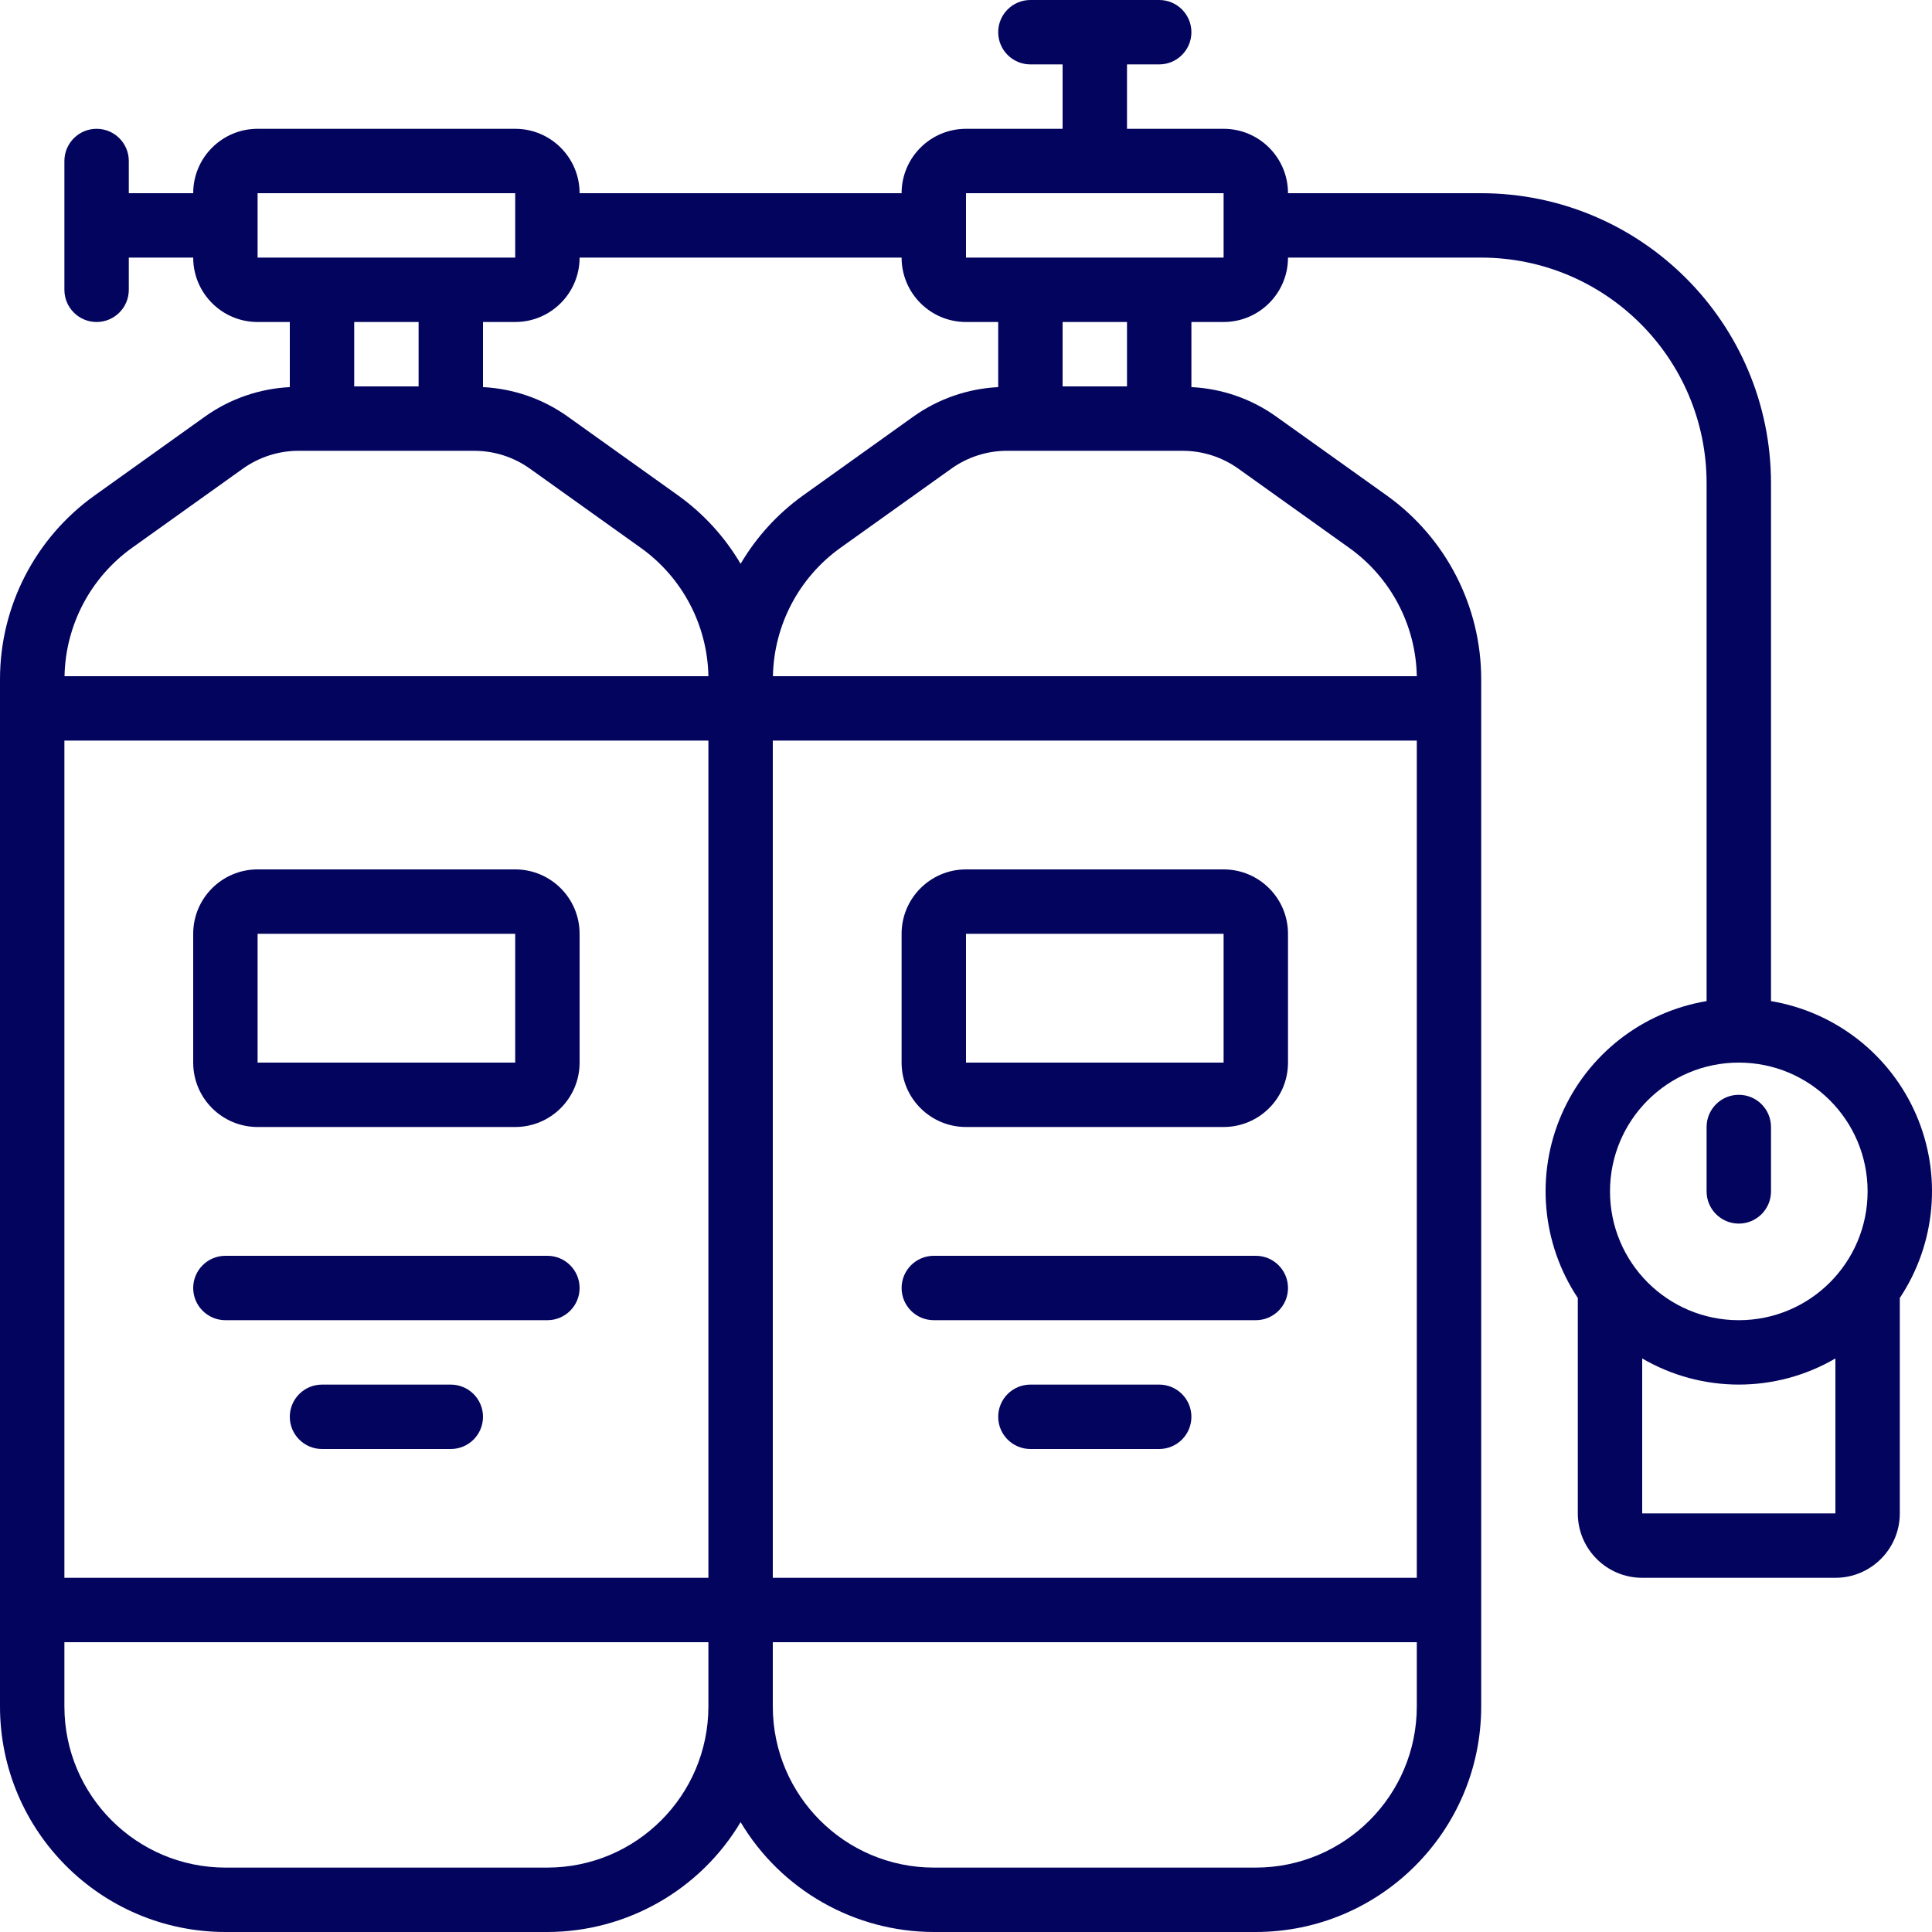 <svg width="30" height="30" viewBox="0 0 30 30" fill="none" xmlns="http://www.w3.org/2000/svg">
<path d="M3.5 30H8.5C9.73 29.998 10.87 29.35 11.5 28.294C12.13 29.35 13.27 29.998 14.5 30H19.5C21.432 29.998 22.998 28.432 23 26.5V10.544C22.999 9.413 22.453 8.352 21.534 7.694L19.812 6.465C19.427 6.191 18.972 6.034 18.5 6.011V5H19C19.552 5 20 4.552 20 4H23C24.932 4.002 26.498 5.568 26.5 7.5V15.545C25.499 15.713 24.651 16.376 24.247 17.307C23.843 18.238 23.939 19.31 24.5 20.155V23.5C24.5 24.052 24.948 24.5 25.5 24.5H28.5C29.052 24.5 29.5 24.052 29.5 23.5V20.155C30.061 19.31 30.157 18.238 29.753 17.307C29.349 16.376 28.501 15.713 27.5 15.545V7.5C27.497 5.016 25.484 3.003 23 3H20C20 2.448 19.552 2 19 2H17.5V1H18C18.276 1 18.5 0.776 18.5 0.5C18.5 0.224 18.276 0 18 0H16C15.724 0 15.5 0.224 15.5 0.5C15.5 0.776 15.724 1 16 1H16.5V2H15C14.448 2 14 2.448 14 3H9C9 2.448 8.552 2 8 2H4C3.448 2 3 2.448 3 3H2V2.5C2 2.224 1.776 2 1.5 2C1.224 2 1 2.224 1 2.5V4.5C1 4.776 1.224 5 1.5 5C1.776 5 2 4.776 2 4.5V4H3C3 4.552 3.448 5 4 5H4.5V6.011C4.028 6.035 3.573 6.192 3.188 6.465L1.466 7.696C0.547 8.354 0.001 9.414 0 10.544V26.5C0.002 28.432 1.568 29.998 3.5 30ZM25.5 23.5V21.094C26.427 21.635 27.573 21.635 28.5 21.094V23.5H25.5ZM29 18.5C29 19.605 28.105 20.5 27 20.5C25.895 20.5 25 19.605 25 18.5C25 17.395 25.895 16.5 27 16.5C28.105 16.5 29 17.395 29 18.5ZM1 11.5H11V24.5H1V11.5ZM22 24.5H12V11.5H22V24.5ZM19.5 29H14.5C13.12 28.998 12.002 27.88 12 26.5V25.5H22V26.5C21.998 27.88 20.88 28.998 19.5 29ZM20.953 8.509C21.597 8.97 21.985 9.708 22 10.5H12.002C12.017 9.709 12.404 8.971 13.047 8.509L14.77 7.279C15.023 7.097 15.328 6.999 15.641 7H18.359C18.672 6.999 18.977 7.097 19.231 7.279L20.953 8.509ZM17.5 6H16.5V5H17.5V6ZM15 3H19V4H15V3ZM9 4H14C14 4.552 14.448 5 15 5H15.5V6.011C15.028 6.035 14.573 6.192 14.188 6.465L12.466 7.696C12.074 7.978 11.745 8.339 11.5 8.755C11.255 8.338 10.926 7.978 10.534 7.696L8.812 6.466C8.427 6.192 7.972 6.035 7.5 6.011V5H8C8.552 5 9 4.552 9 4ZM4 3H8V4H4V3ZM6.5 5V6H5.5V5H6.5ZM2.047 8.509L3.769 7.279C4.023 7.097 4.328 6.999 4.641 7H7.359C7.672 6.999 7.977 7.097 8.231 7.279L9.953 8.509C10.597 8.97 10.985 9.708 11 10.5H1.002C1.017 9.709 1.404 8.971 2.047 8.509ZM1 25.5H11V26.5C10.998 27.88 9.88 28.998 8.5 29H3.5C2.12 28.998 1.002 27.88 1 26.5V25.5Z" fill="#03045E"/>
<path d="M8 13.5H4C3.448 13.5 3 13.948 3 14.5V16.5C3 17.052 3.448 17.5 4 17.5H8C8.552 17.5 9 17.052 9 16.5V14.5C9 13.948 8.552 13.5 8 13.5ZM4 16.5V14.5H8V16.5H4Z" fill="#03045E"/>
<path d="M8.5 19.5H3.5C3.224 19.5 3 19.724 3 20C3 20.276 3.224 20.5 3.5 20.5H8.5C8.776 20.5 9 20.276 9 20C9 19.724 8.776 19.5 8.5 19.5Z" fill="#03045E"/>
<path d="M7 21.5H5C4.724 21.5 4.5 21.724 4.5 22C4.5 22.276 4.724 22.5 5 22.5H7C7.276 22.5 7.5 22.276 7.5 22C7.5 21.724 7.276 21.5 7 21.5Z" fill="#03045E"/>
<path d="M15 17.5H19C19.552 17.5 20 17.052 20 16.5V14.5C20 13.948 19.552 13.5 19 13.5H15C14.448 13.5 14 13.948 14 14.5V16.5C14 17.052 14.448 17.5 15 17.5ZM15 14.5H19V16.5H15V14.5Z" fill="#03045E"/>
<path d="M14.5 20.5H19.5C19.776 20.5 20 20.276 20 20C20 19.724 19.776 19.5 19.5 19.5H14.5C14.224 19.5 14 19.724 14 20C14 20.276 14.224 20.5 14.5 20.5Z" fill="#03045E"/>
<path d="M18 21.5H16C15.724 21.5 15.5 21.724 15.5 22C15.5 22.276 15.724 22.5 16 22.5H18C18.276 22.5 18.5 22.276 18.5 22C18.5 21.724 18.276 21.5 18 21.5Z" fill="#03045E"/>
<path d="M26.5 17.5V18.5C26.5 18.776 26.724 19 27 19C27.276 19 27.5 18.776 27.5 18.5V17.5C27.5 17.224 27.276 17 27 17C26.724 17 26.5 17.224 26.5 17.5Z" fill="#03045E"/>
</svg>

